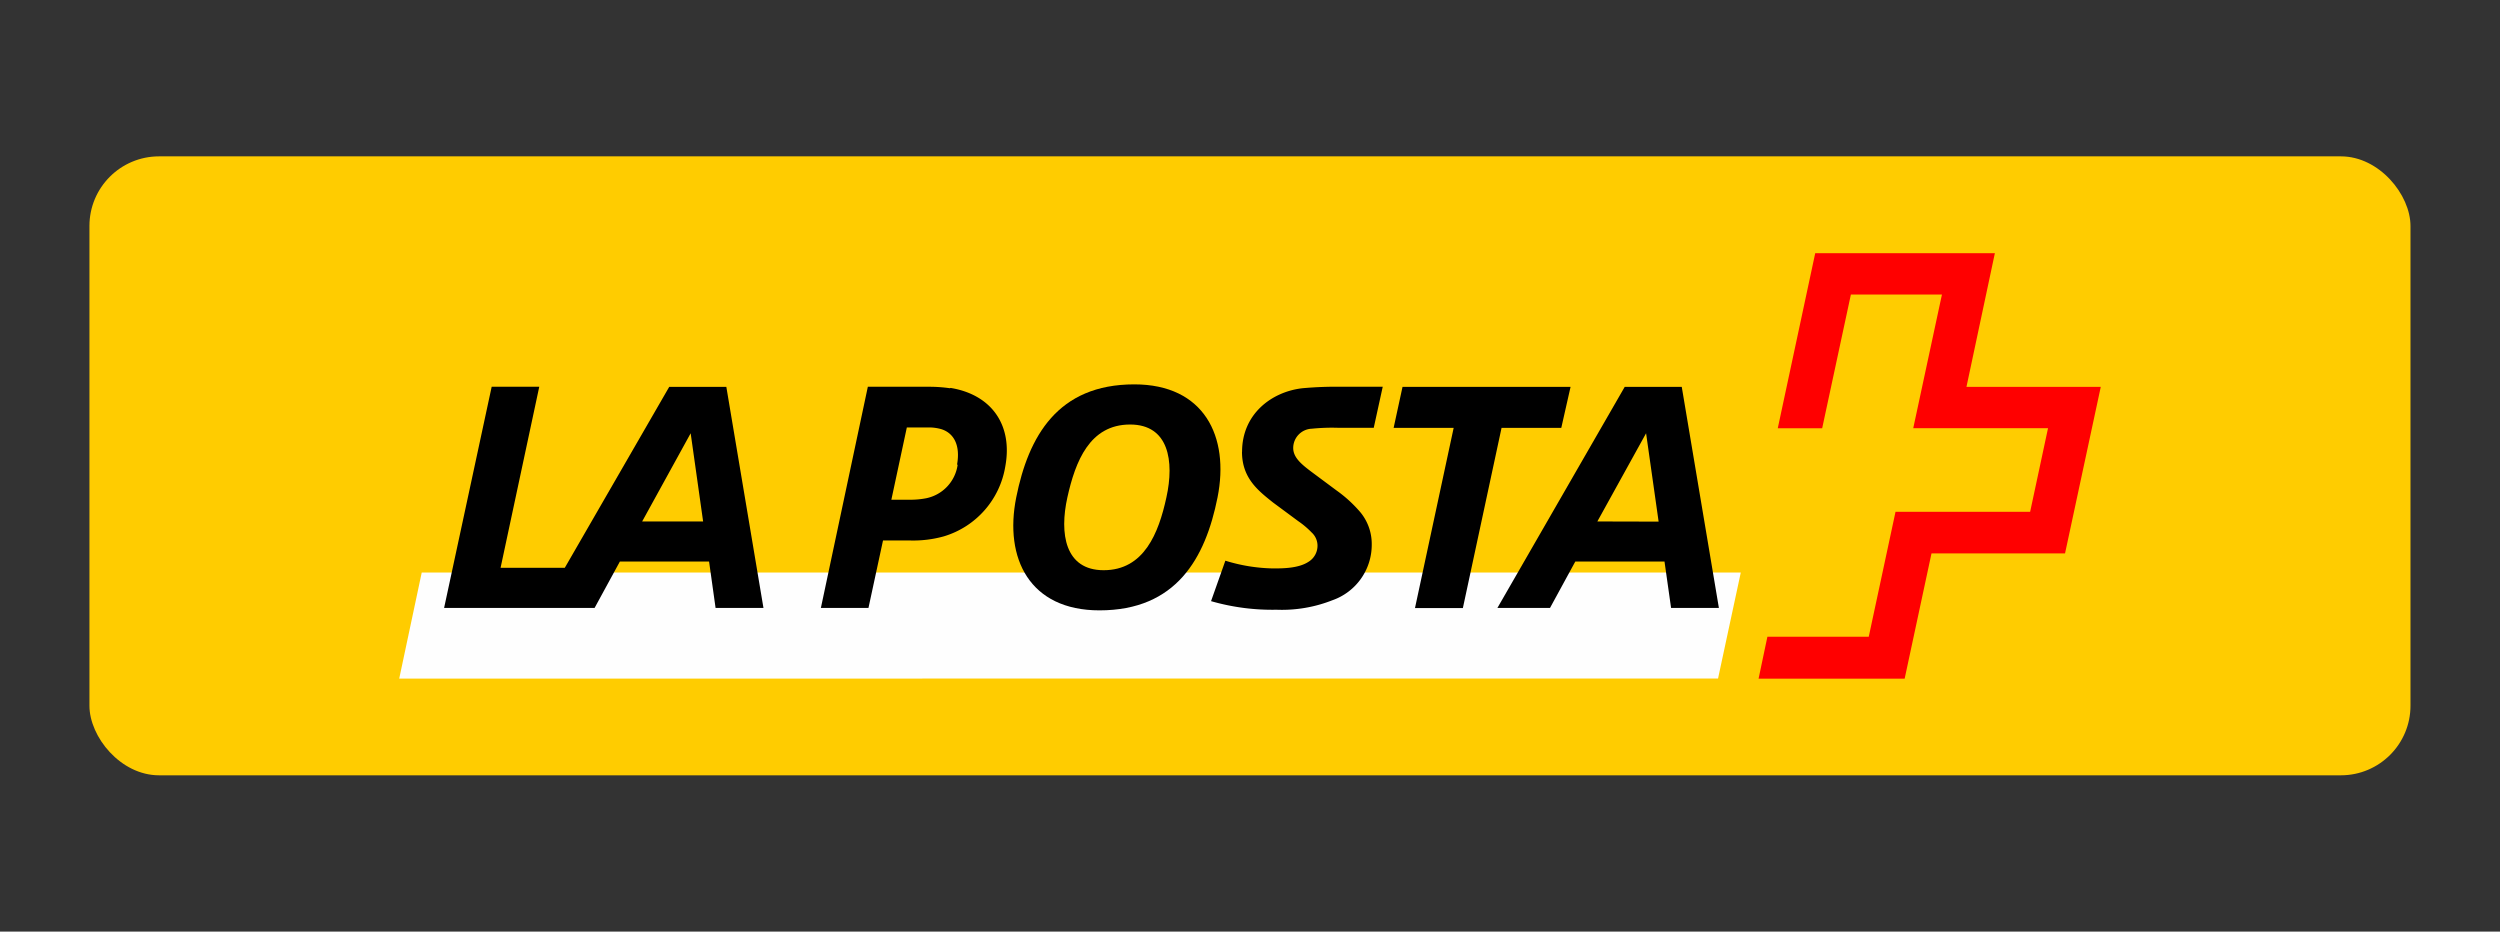 <svg xmlns="http://www.w3.org/2000/svg" viewBox="0 0 323.13 120.41"><rect x="0" y="0" width="323.13" height="120.41" fill="#333333" stroke="none"/><defs><style>.a{fill:none;}.b{fill:#fc0;}.c{fill:#fefefe;}.c,.d,.e{fill-rule:evenodd;}.e{fill:red;}</style></defs><rect class="a" width="323.13" height="120.41"/><rect class="b" x="11.56" y="20.21" width="300" height="80" rx="9"/><path class="c" d="M222.06,87.7,225,74H54.51L51.6,87.71Z"/><path class="d" d="M160.53,58.4c0,3.39,2.07,5,4,6.54l3.27,2.42a11.17,11.17,0,0,1,1.73,1.46,2.32,2.32,0,0,1,.76,1.65,2.44,2.44,0,0,1-1.19,2.16c-1.3.84-3.34.84-4.57.84a22,22,0,0,1-6.15-1l-1.85,5.23A28.65,28.65,0,0,0,165,78.81a17.77,17.77,0,0,0,7.22-1.23,7.59,7.59,0,0,0,5.08-7.18,6.44,6.44,0,0,0-1.47-4.19,16.92,16.92,0,0,0-3.07-2.81l-3-2.23c-1.5-1.11-2.61-2-2.61-3.27a2.5,2.5,0,0,1,2.42-2.49,26,26,0,0,1,3.3-.12h4.69l1.16-5.3h-5.23a48.41,48.41,0,0,0-5.15.19c-4,.46-7.8,3.34-7.8,8.22"/><path class="d" d="M203,50H181.28l-1.15,5.3h7.76l-5,23.29h6.19l5-23.29h7.72Z"/><path class="d" d="M150.76,64.29c-1,4.61-2.88,9.41-8.11,9.41-5,0-5.73-4.73-4.69-9.41s2.89-9.42,8.11-9.42c5,0,5.73,4.73,4.69,9.42m-4.15-14.61c-9.91,0-13.68,6.73-15.26,14.61s1.73,14.6,10.76,14.6c9.92,0,13.69-6.73,15.26-14.6s-1.73-14.61-10.76-14.61"/><path class="d" d="M123.78,60.06a5.15,5.15,0,0,1-4.07,4.34,10.59,10.59,0,0,1-2,.19h-2.5l2-9.34h2.69a5.79,5.79,0,0,1,1.8.23c1.54.5,2.46,2,2,4.58m-.92-9.88a18.71,18.71,0,0,0-2.81-.19h-7.8L106.1,78.58h6.15l1.88-8.72h3.58a14.69,14.69,0,0,0,4.3-.54,11.35,11.35,0,0,0,7.92-9c1-5.34-1.73-9.3-7.07-10.18"/><path class="d" d="M83,67.4,89.27,56,90.88,67.4ZM93.88,50H86.5L73,73.39h-8.3l5-23.4H63.55L57.4,78.58H76.85l3.27-6H91.65l.84,6h6.19Z"/><path class="d" d="M206.46,67.4,212.76,56l1.62,11.42ZM217.37,50H210L193.54,78.58h6.8l3.27-6h11.53l.85,6h6.18Z"/><path class="e" d="M254.17,50l3.67-17.27H234.62c0,.06-4.82,22.52-4.84,22.62h5.74c0-.06,3.71-17.28,3.71-17.28H251s-3.68,17.18-3.71,17.28h17.42l-2.31,10.8H245c0,.06-3.46,16.15-3.46,16.15H228.44c0,.06-1.12,5.33-1.14,5.42h18.88l3.47-16.19h17.26c0-.06,4.6-21.44,4.62-21.53Z"/></svg>